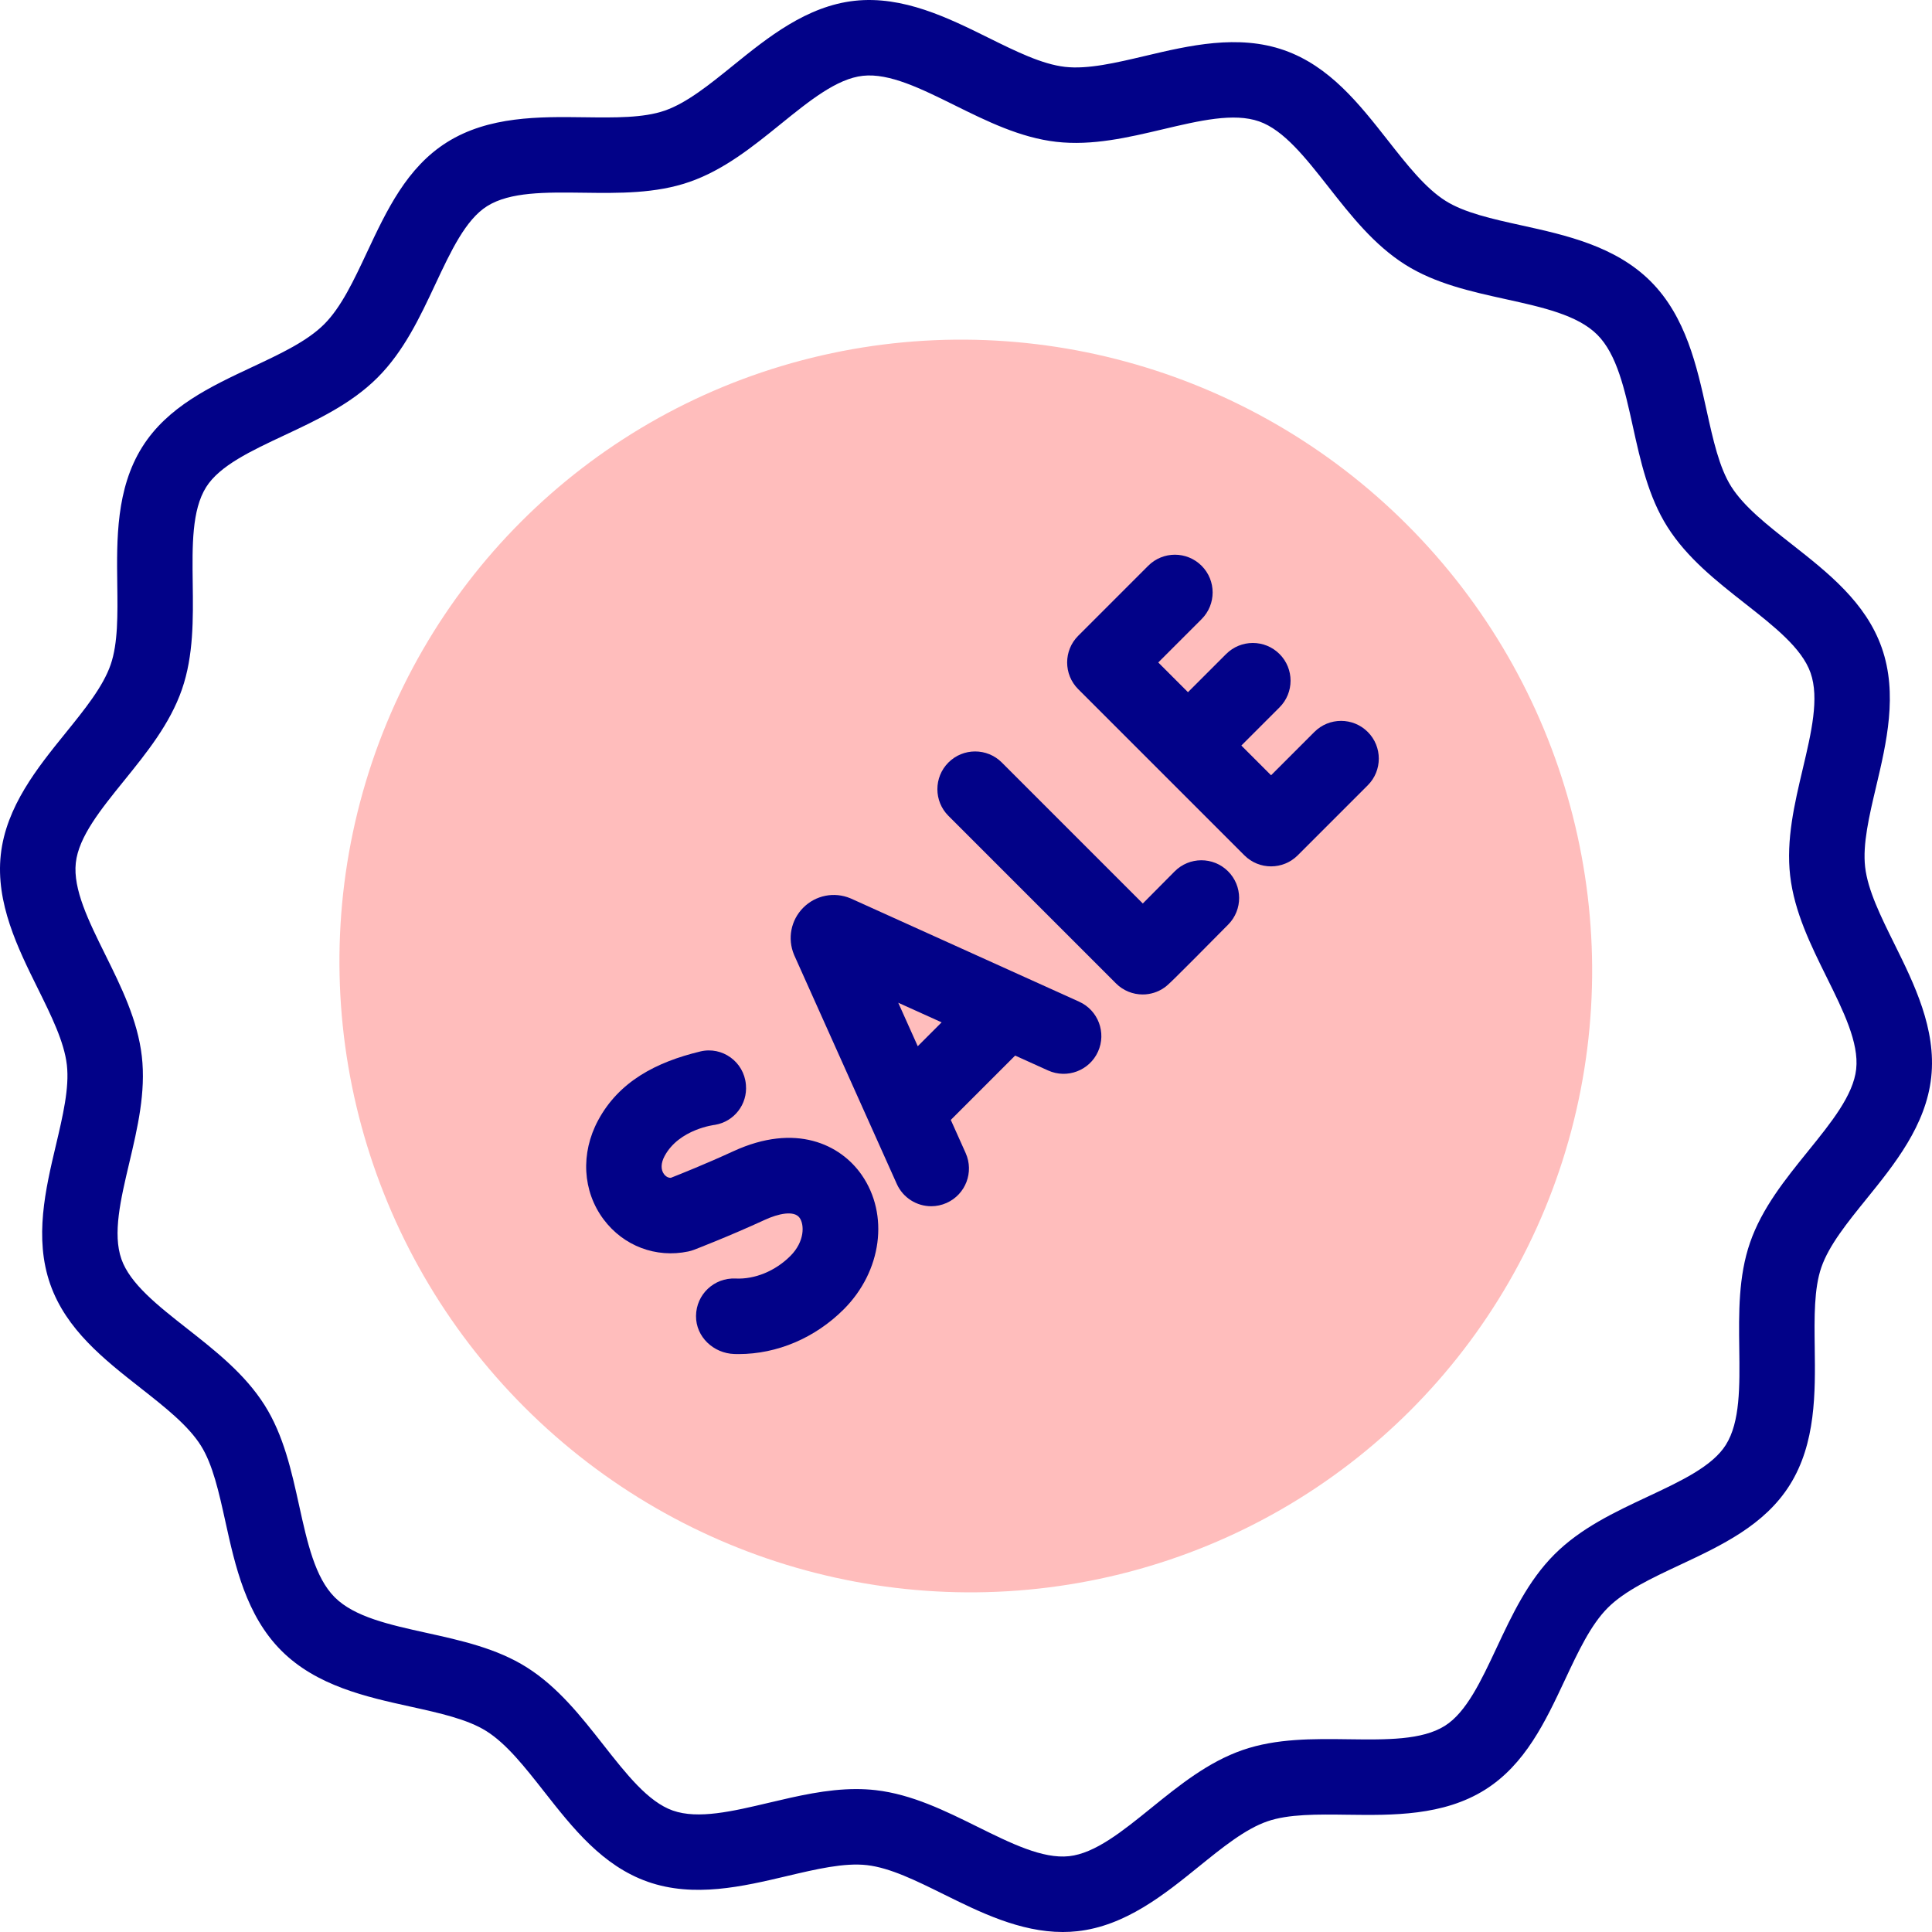 <svg id="Capa_1" enable-background="new 0 0 511.997 511.997" height="512" viewBox="0 0 511.997 511.997" width="512" xmlns="http://www.w3.org/2000/svg"><g><g><ellipse cx="255.998" cy="255.998" fill="#ffbdbc" rx="165.403" ry="166.617" transform="matrix(.707 -.707 .707 .707 -106.037 255.998)"/></g><g fill="#020288"><path d="m502.029 250.144c-3.624-7.324-7.047-14.242-7.751-20.366-.695-6.053 1.063-13.491 2.924-21.366 2.714-11.482 5.79-24.495 1.48-36.747-4.227-12.023-14.232-19.881-23.906-27.48-6.492-5.099-12.623-9.914-16.003-15.267-3.168-5.018-4.794-12.393-6.517-20.201-2.564-11.629-5.472-24.811-14.819-34.158-9.348-9.348-22.529-12.255-34.158-14.819-7.809-1.723-15.184-3.349-20.2-6.517-5.354-3.38-10.169-9.511-15.268-16.003-7.598-9.674-15.455-19.678-27.478-23.906-12.249-4.307-25.266-1.233-36.745 1.481-7.877 1.861-15.318 3.617-21.369 2.924-6.124-.704-13.041-4.127-20.364-7.751-10.57-5.23-22.551-11.15-35.348-9.761-12.753 1.393-23.079 9.747-32.189 17.118-6.336 5.126-12.319 9.968-18.171 11.995-5.658 1.961-13.259 1.86-21.298 1.757-11.869-.157-25.321-.332-36.391 6.618-10.665 6.696-16.014 18.102-21.187 29.131-3.516 7.495-6.835 14.575-11.353 19.092-4.517 4.518-11.597 7.837-19.092 11.353-11.029 5.173-22.435 10.521-29.132 21.187-6.948 11.069-6.772 24.521-6.617 36.391.106 8.043.204 15.64-1.756 21.298-2.028 5.852-6.87 11.835-11.996 18.17-7.371 9.11-15.726 19.437-17.118 32.19-1.396 12.798 4.531 24.777 9.761 35.346 3.624 7.324 7.047 14.242 7.751 20.366.695 6.053-1.063 13.491-2.924 21.366-2.714 11.482-5.79 24.495-1.48 36.747 4.227 12.023 14.232 19.881 23.906 27.479 6.492 5.099 12.623 9.914 16.003 15.267 3.168 5.018 4.794 12.393 6.517 20.201 2.564 11.629 5.472 24.81 14.819 34.158 9.348 9.348 22.529 12.255 34.158 14.819 7.809 1.723 15.184 3.349 20.2 6.517 5.354 3.38 10.169 9.511 15.268 16.003 7.598 9.674 15.455 19.678 27.479 23.906 12.254 4.309 25.266 1.234 36.745-1.48 7.875-1.862 15.316-3.619 21.368-2.924 6.124.704 13.042 4.127 20.365 7.751 9.503 4.702 20.145 9.968 31.497 9.968 1.274 0 2.559-.066 3.851-.207 12.753-1.393 23.079-9.747 32.189-17.118 6.336-5.126 12.319-9.968 18.171-11.995 5.658-1.962 13.257-1.862 21.298-1.757 11.866.154 25.321.331 36.391-6.618 10.665-6.696 16.014-18.102 21.186-29.131 3.516-7.495 6.835-14.575 11.353-19.092 4.517-4.518 11.597-7.837 19.092-11.353 11.029-5.173 22.435-10.521 29.132-21.186 6.948-11.069 6.772-24.522 6.617-36.391-.105-8.043-.204-15.64 1.756-21.298 2.028-5.852 6.87-11.835 11.996-18.17 7.371-9.11 15.725-19.437 17.118-32.19 1.396-12.799-4.532-24.779-9.761-35.347zm-10.123 33.176c-.754 6.912-6.598 14.134-12.784 21.78-5.982 7.395-12.17 15.041-15.344 24.201-3.107 8.967-2.98 18.698-2.857 28.108.131 9.988.254 19.422-3.558 25.494-3.571 5.688-11.885 9.586-20.686 13.714-8.726 4.092-17.747 8.323-24.742 15.317-6.994 6.995-11.226 16.017-15.317 24.742-4.128 8.801-8.026 17.114-13.714 20.685-6.071 3.813-15.505 3.69-25.494 3.559-9.408-.122-19.141-.251-28.108 2.857-9.16 3.174-16.807 9.361-24.202 15.345-7.645 6.186-14.868 12.029-21.779 12.784-7.004.762-15.404-3.399-24.308-7.805-8.537-4.225-17.365-8.593-26.952-9.694-1.719-.197-3.438-.286-5.154-.286-7.8 0-15.554 1.832-23.097 3.615-9.662 2.284-18.788 4.443-25.511 2.077-6.528-2.296-12.287-9.629-18.385-17.393-5.922-7.541-12.046-15.338-20.319-20.561-7.973-5.033-17.427-7.118-26.569-9.135-9.825-2.167-19.106-4.214-24.323-9.432-5.218-5.217-7.265-14.498-9.432-24.323-2.017-9.143-4.102-18.597-9.135-26.57-5.224-8.271-13.021-14.396-20.562-20.318-7.764-6.098-15.097-11.857-17.393-18.387-2.364-6.722-.207-15.849 2.077-25.511 2.175-9.203 4.424-18.72 3.329-28.25-1.102-9.587-5.47-18.415-9.694-26.952-4.406-8.904-8.567-17.314-7.804-24.307.754-6.912 6.598-14.134 12.784-21.78 5.982-7.395 12.17-15.041 15.344-24.201 3.107-8.967 2.98-18.698 2.857-28.108-.131-9.988-.254-19.422 3.558-25.494 3.571-5.688 11.885-9.586 20.686-13.714 8.726-4.092 17.747-8.323 24.742-15.317 6.994-6.995 11.226-16.017 15.317-24.742 4.128-8.801 8.026-17.114 13.714-20.685 6.071-3.813 15.507-3.688 25.494-3.559 9.412.126 19.141.252 28.108-2.857 9.16-3.174 16.807-9.361 24.202-15.345 7.645-6.185 14.868-12.029 21.779-12.784 7.008-.763 15.404 3.398 24.308 7.805 8.537 4.225 17.364 8.593 26.951 9.694 9.531 1.093 19.049-1.154 28.252-3.329 9.662-2.283 18.789-4.441 25.511-2.077 6.528 2.296 12.287 9.629 18.385 17.393 5.922 7.541 12.046 15.338 20.319 20.561 7.973 5.033 17.427 7.118 26.569 9.135 9.825 2.167 19.106 4.214 24.323 9.432 5.218 5.217 7.265 14.498 9.432 24.323 2.017 9.143 4.102 18.597 9.135 26.57 5.224 8.271 13.021 14.396 20.561 20.318 7.764 6.098 15.097 11.857 17.393 18.387 2.364 6.722.207 15.849-2.077 25.511-2.175 9.203-4.424 18.72-3.329 28.25 1.101 9.587 5.47 18.415 9.694 26.952 4.408 8.904 8.569 17.315 7.805 24.307z"/><path d="m285.987 265.458-60.354-27.281c-.09-.04-.18-.08-.27-.117-4.294-1.79-9.194-.82-12.483 2.475-3.288 3.294-4.249 8.195-2.449 12.487.031.075.064.149.097.224l27.128 60.504c1.664 3.712 5.312 5.912 9.131 5.912 1.367 0 2.757-.282 4.085-.878 5.04-2.26 7.294-8.177 5.034-13.216l-3.937-8.78 17.051-17.051 8.73 3.946c5.032 2.275 10.956.039 13.231-4.993 2.273-5.034.038-10.958-4.994-13.232zm-42.776 11.8-5.166-11.522 11.493 5.195z"/><path d="m311.271 230.95c-2.846 2.878-5.844 5.9-8.418 8.485l-37.366-37.367c-3.906-3.904-10.236-3.904-14.143 0-3.905 3.905-3.905 10.237 0 14.143l44.404 44.404c1.936 1.935 4.496 2.929 7.074 2.929 2.011 0 4.032-.604 5.775-1.839.887-.627 1.291-.913 16.894-16.692 3.884-3.927 3.848-10.259-.079-14.142-3.924-3.883-10.256-3.848-14.141.079z"/><path d="m348.324 193.97-11.483 11.484-7.875-7.875 10.116-10.116c3.905-3.905 3.905-10.237 0-14.143-3.906-3.904-10.236-3.904-14.143 0l-10.116 10.116-7.876-7.876 11.484-11.484c3.905-3.906 3.905-10.237 0-14.143-3.906-3.904-10.238-3.904-14.143 0l-18.555 18.556c-3.905 3.905-3.905 10.237 0 14.143l44.036 44.035c1.953 1.952 4.512 2.929 7.071 2.929 2.56 0 5.118-.977 7.071-2.929l18.555-18.555c3.905-3.905 3.905-10.237 0-14.143-3.905-3.903-10.235-3.903-14.142.001z"/><path d="m194.33 305.097c-7.102 3.275-14.031 6.046-16.558 7.038h-.004c-.868 0-1.446-.504-1.794-.969-.9-1.2-.846-2.948.147-4.797 3.856-7.183 13.302-8.274 13.397-8.284 5.053-.859 8.601-5.451 8.159-10.557l-.012-.143c-.518-5.982-6.237-10.145-12.075-8.74-11.725 2.822-21.562 7.969-27.089 18.262-4.687 8.727-4.126 18.784 1.464 26.248 5.276 7.045 13.868 10.297 22.442 8.494.516-.108 1.021-.258 1.514-.446.374-.144 9.284-3.564 18.782-7.944 3.503-1.614 7.763-2.59 9.221-.497 1.261 1.808 1.348 6.261-2.466 10.075-3.997 3.996-9.42 6.229-14.514 5.982-5.674-.266-10.446 4.201-10.492 9.922-.044 5.537 4.63 9.909 10.165 10.081.377.012.755.018 1.132.018 10.191-.001 20.253-4.264 27.85-11.86 10.101-10.102 12.091-25.096 4.732-35.653-5.585-8.016-17.454-13.858-34.001-6.23z"/></g></g></svg>